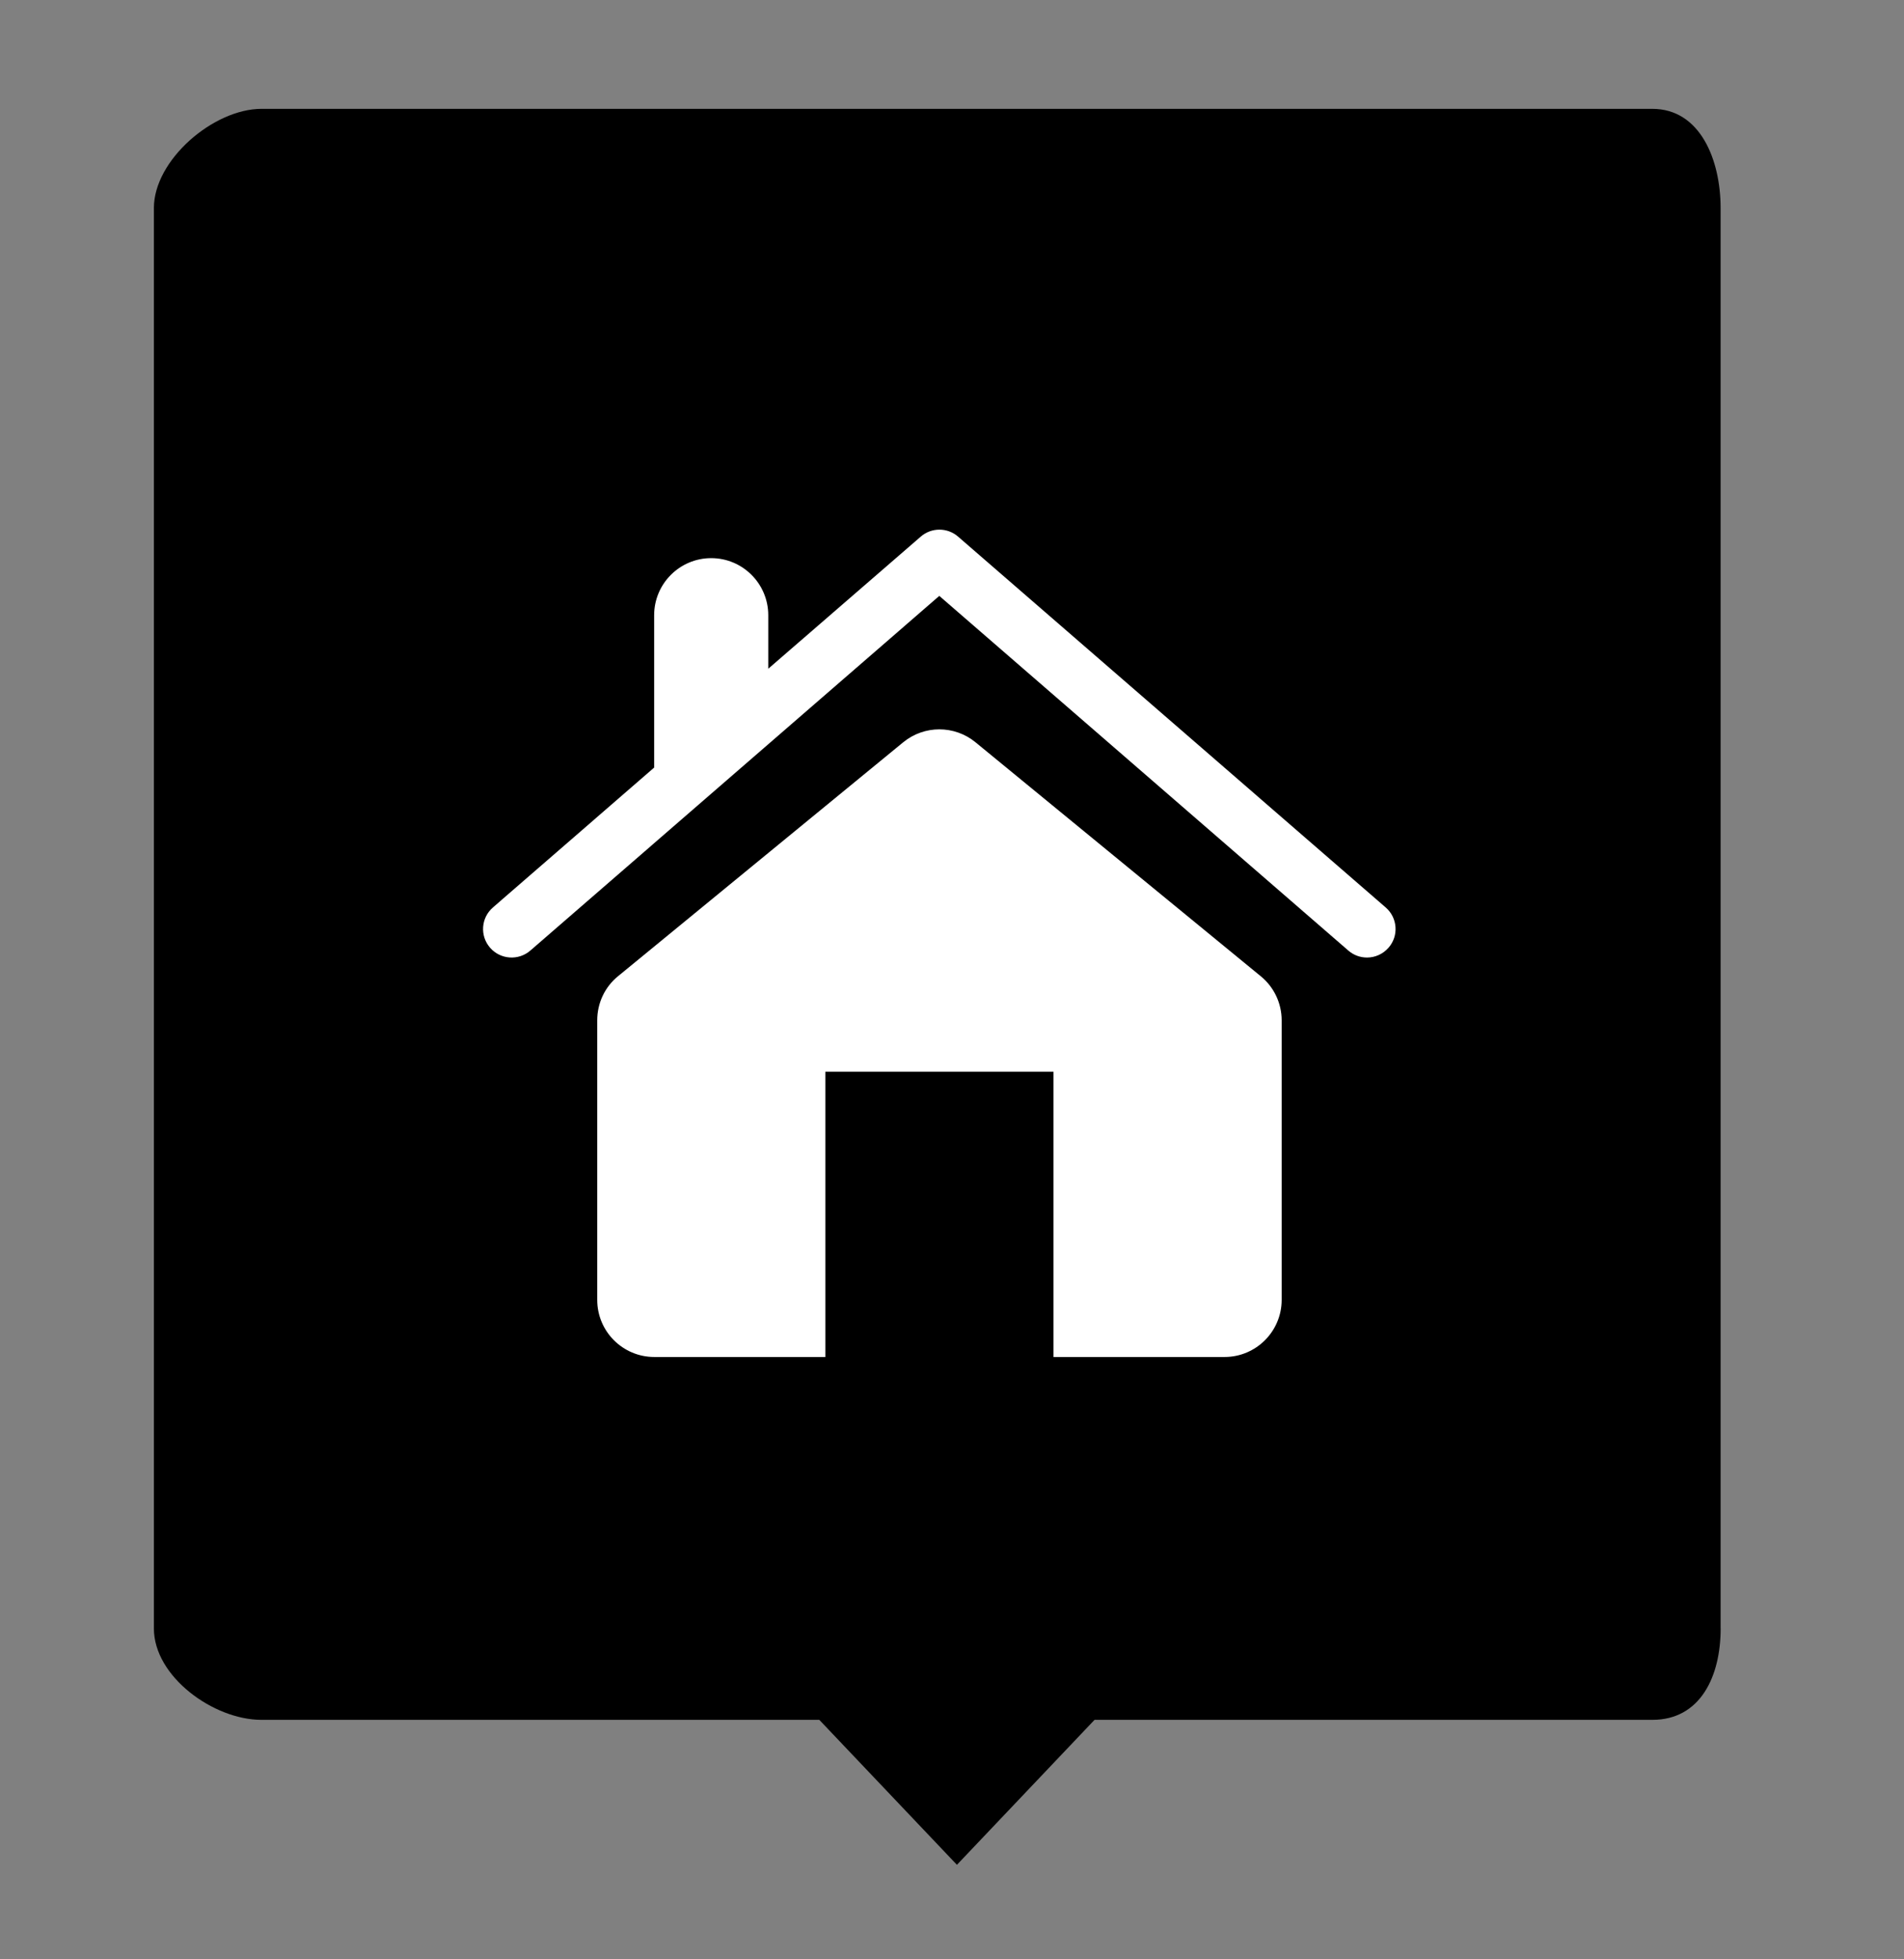 <?xml version="1.0" encoding="utf-8"?>
<!-- Generator: Adobe Illustrator 16.0.0, SVG Export Plug-In . SVG Version: 6.00 Build 0)  -->
<!DOCTYPE svg PUBLIC "-//W3C//DTD SVG 1.1//EN" "http://www.w3.org/Graphics/SVG/1.1/DTD/svg11.dtd">
<svg version="1.1" id="Layer_1" xmlns="http://www.w3.org/2000/svg" xmlns:xlink="http://www.w3.org/1999/xlink" x="0px" y="0px"
	 width="43.75px" height="45px" viewBox="0 0 43.75 45" enable-background="new 0 0 43.75 45" xml:space="preserve">
<rect x="0" y="0" width="43.75" height="45" fill="#808080" stroke="none"/>
<g>
	<path d="M39.537,37.401c0,1.104-0.467,2.099-1.569,2.099H25.15l-3.162,3.329L18.826,39.5H6.009c-1.104,0-2.473-0.994-2.473-2.099
		V4.778c0-1.104,1.369-2.278,2.473-2.278h31.958c1.103,0,1.569,1.175,1.569,2.278V37.401z"/>
	<g>
		<path fill="#FFFFFF" d="M31.842,20.843l-9.827-8.518c-0.246-0.214-0.612-0.214-0.858,0l-3.504,3.034v-1.229
			c0-0.724-0.588-1.311-1.311-1.311s-1.311,0.587-1.311,1.311v3.499l-3.705,3.213c-0.273,0.236-0.304,0.65-0.065,0.925
			c0.237,0.272,0.651,0.302,0.925,0.065l9.397-8.146l9.399,8.146c0.123,0.107,0.276,0.16,0.43,0.16c0.182,0,0.363-0.077,0.494-0.226
			C32.145,21.493,32.114,21.08,31.842,20.843z"/>
		<path fill="#FFFFFF" d="M22.415,17.048c-0.24-0.197-0.535-0.297-0.831-0.297c-0.295,0-0.59,0.1-0.83,0.297l-6.552,5.372
			c-0.305,0.248-0.479,0.619-0.479,1.014v6.421c0,0.723,0.587,1.311,1.31,1.311h3.932v-6.552h5.242v6.552h3.932
			c0.722,0,1.311-0.588,1.311-1.311v-6.421c0-0.395-0.178-0.766-0.481-1.013L22.415,17.048z"/>
	</g>
</g>
</svg>
